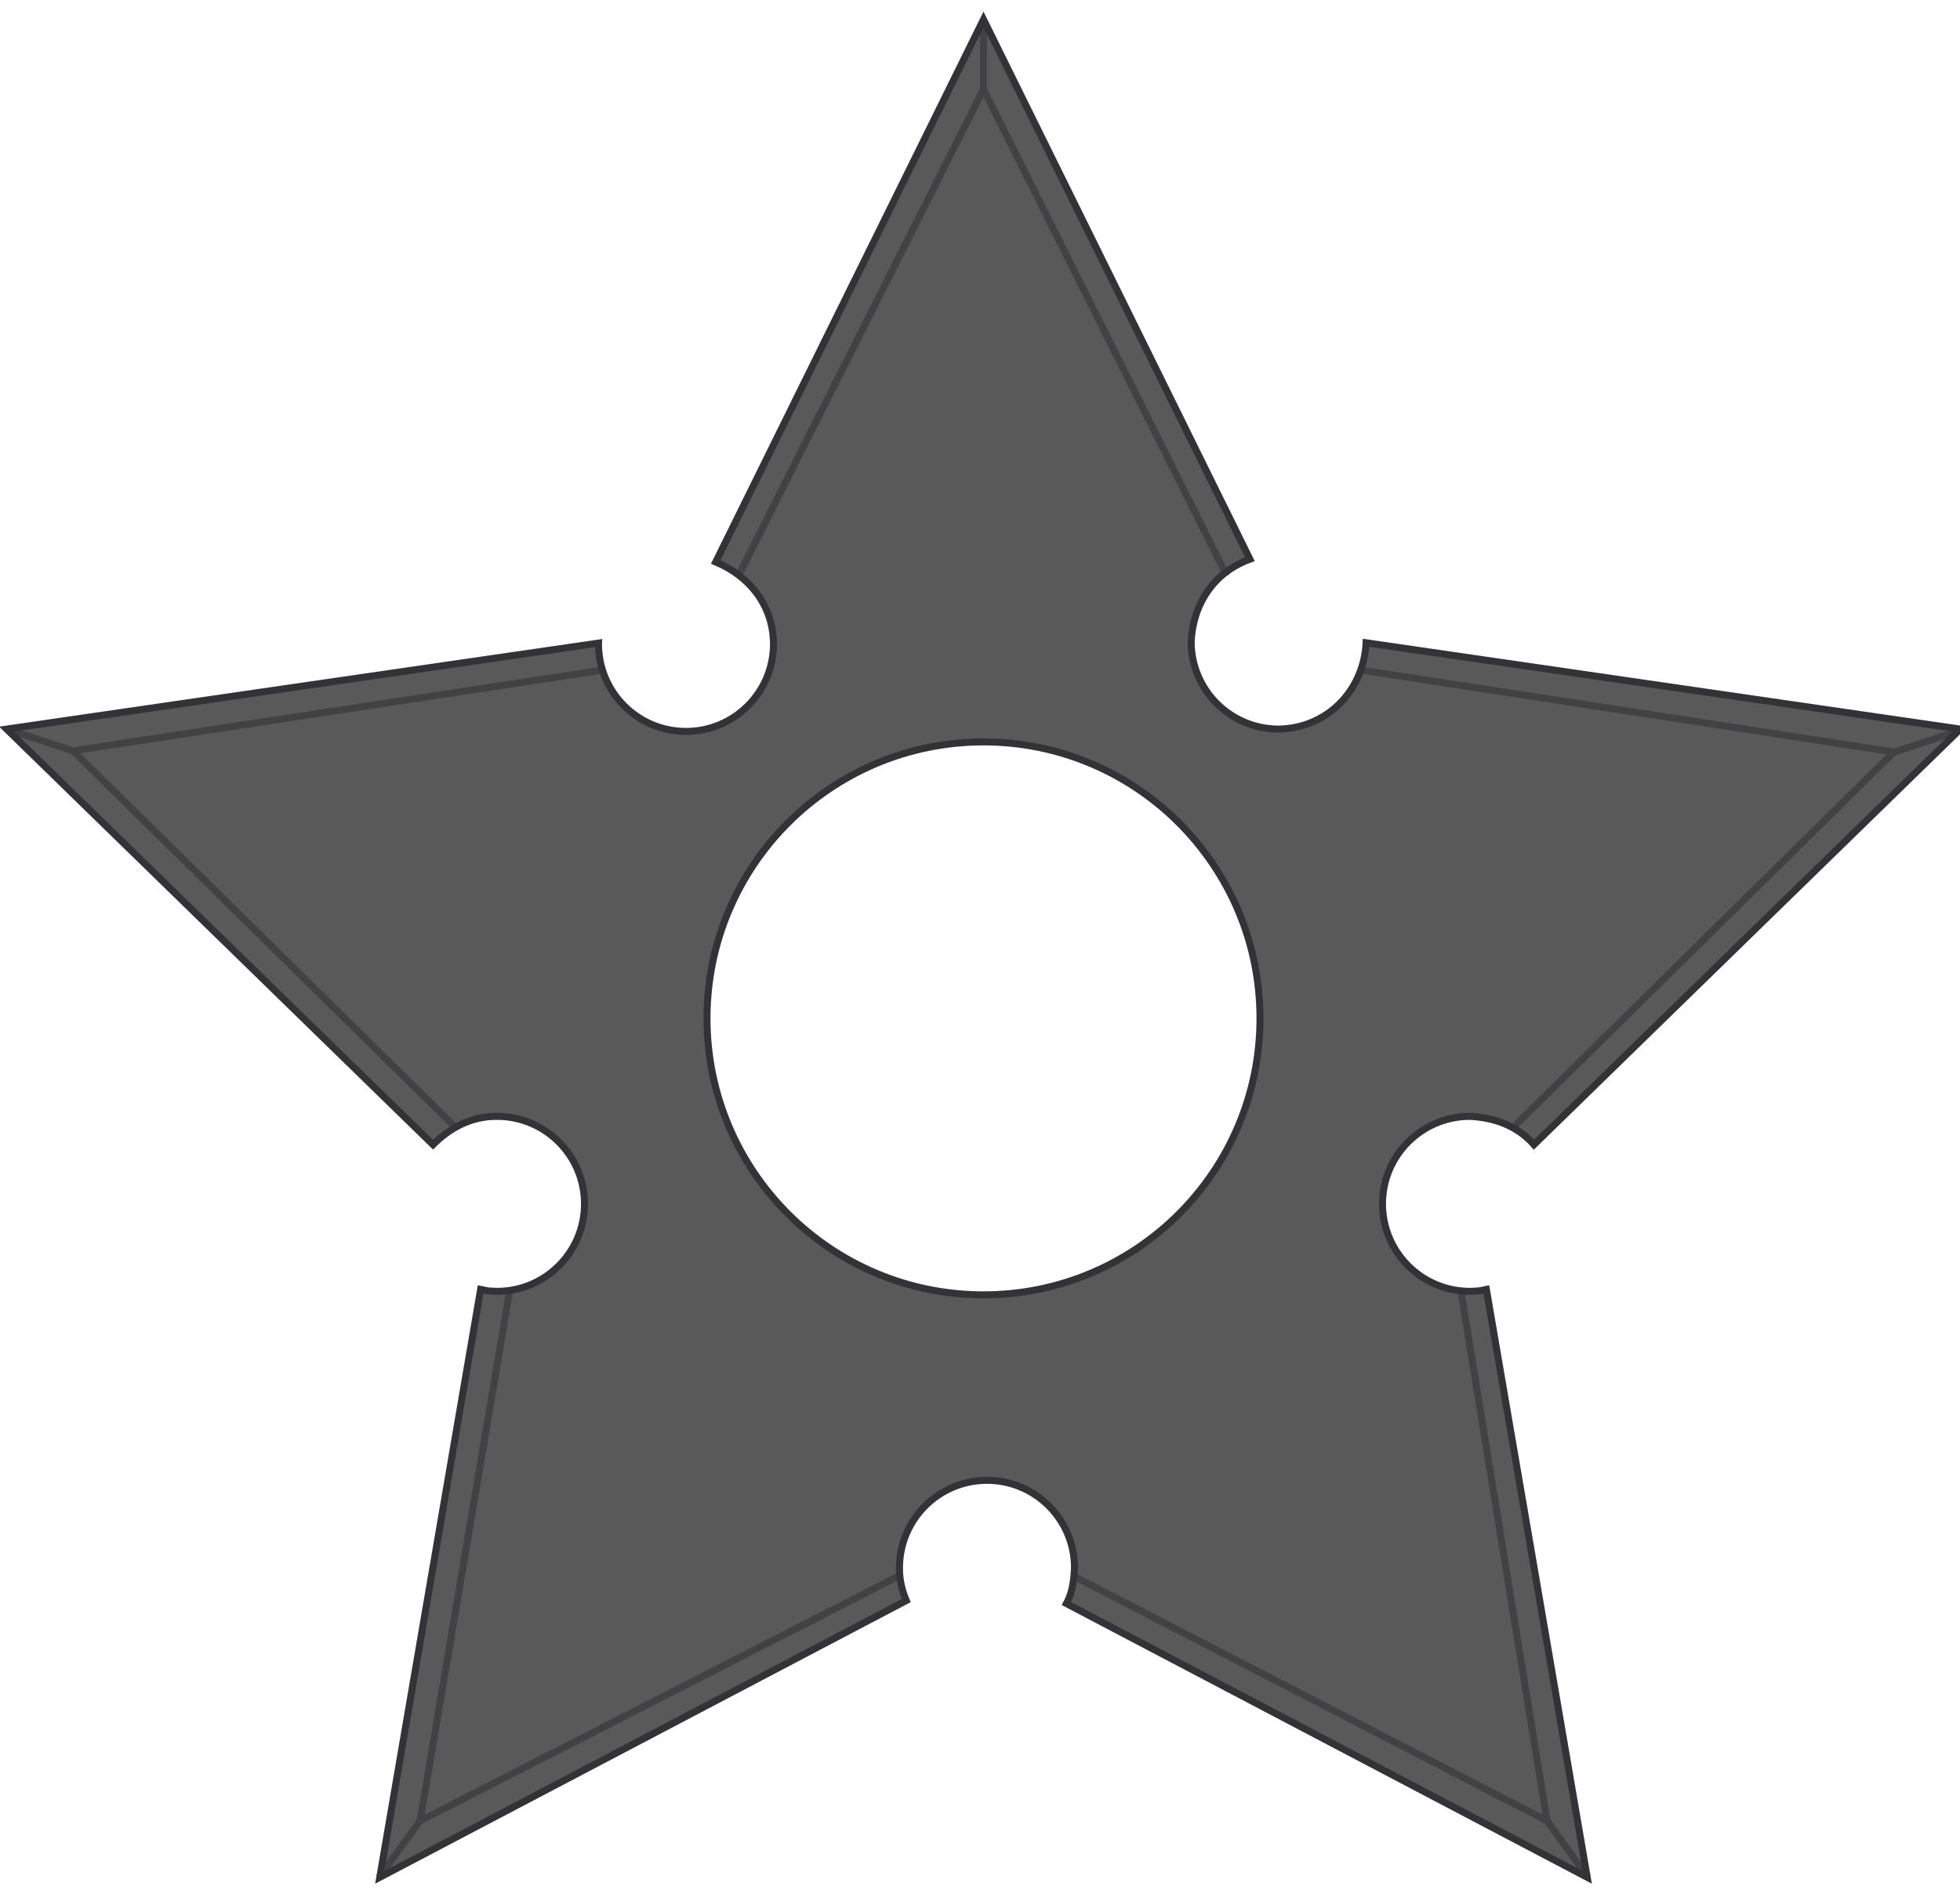 <?xml version="1.0" encoding="UTF-8"?>
<!DOCTYPE svg PUBLIC "-//W3C//DTD SVG 1.1//EN" "http://www.w3.org/Graphics/SVG/1.1/DTD/svg11.dtd">
<svg version="1.1" xmlns="http://www.w3.org/2000/svg" xmlns:xlink="http://www.w3.org/1999/xlink" x="0" y="0" width="280" height="270" viewBox="0, 0, 280, 270">
  <g id="Layer_1">
    <g>
      <path d="M140.5,2.781 L140.587,2.957 L140.587,2.957 L178.558,79.894 C173.405,81.763 170.439,86.285 170.167,91.667 C170.167,98.57 175.763,104.167 182.667,104.167 C189.611,104.052 194.814,98.659 195.158,91.834 L280.05,104.169 L219.139,163.542 C216.77,160.855 213.504,159.677 210,159.5 C203.096,159.5 197.5,165.097 197.5,172 C197.5,178.904 203.096,184.5 210,184.5 C211.639,184.417 210.86,184.521 212.339,184.219 L226.746,268.219 L152.351,229.107 C153.211,227.535 153.411,225.757 153.5,224 C153.5,217.097 147.904,211.5 141,211.5 C134.096,211.5 128.5,217.097 128.5,224 C128.471,225.62 128.841,227.195 129.467,228.677 L54.254,268.219 L68.661,184.219 C70.14,184.521 69.361,184.417 71,184.5 C77.904,184.5 83.5,178.904 83.5,172 C83.5,165.097 77.904,159.5 71,159.5 C67.402,159.479 64.348,161.055 61.861,163.542 L0.95,104.169 L85.506,91.882 L85.5,92 C85.5,98.904 91.096,104.5 98,104.5 C104.904,104.5 110.5,98.904 110.5,92 C110.452,86.541 107.132,82.349 102.249,80.287 L140.5,2.781 z M140.5,106 C118.685,106 101,123.685 101,145.5 C101,167.315 118.685,185 140.5,185 C162.315,185 180,167.315 180,145.5 C180,123.685 162.315,106 140.5,106 L140.5,106 L140.5,106 L140.5,106 L140.5,106 z" fill="#595959"/>
      <path d="M140.5,2.781 L140.587,2.957 L140.587,2.957 L178.558,79.894 C173.405,81.763 170.439,86.285 170.167,91.667 C170.167,98.57 175.763,104.167 182.667,104.167 C189.611,104.052 194.814,98.659 195.158,91.834 L280.05,104.169 L219.139,163.542 C216.77,160.855 213.504,159.677 210,159.5 C203.096,159.5 197.5,165.097 197.5,172 C197.5,178.904 203.096,184.5 210,184.5 C211.639,184.417 210.86,184.521 212.339,184.219 L226.746,268.219 L152.351,229.107 C153.211,227.535 153.411,225.757 153.5,224 C153.5,217.097 147.904,211.5 141,211.5 C134.096,211.5 128.5,217.097 128.5,224 C128.471,225.62 128.841,227.195 129.467,228.677 L54.254,268.219 L68.661,184.219 C70.14,184.521 69.361,184.417 71,184.5 C77.904,184.5 83.5,178.904 83.5,172 C83.5,165.097 77.904,159.5 71,159.5 C67.402,159.479 64.348,161.055 61.861,163.542 L0.95,104.169 L85.506,91.882 L85.5,92 C85.5,98.904 91.096,104.5 98,104.5 C104.904,104.5 110.5,98.904 110.5,92 C110.452,86.541 107.132,82.349 102.249,80.287 L140.5,2.781 z M140.5,106 C118.685,106 101,123.685 101,145.5 C101,167.315 118.685,185 140.5,185 C162.315,185 180,167.315 180,145.5 C180,123.685 162.315,106 140.5,106 L140.5,106 L140.5,106 L140.5,106 L140.5,106 z" fill-opacity="0" stroke="#333337" stroke-width="1"/>
    </g>
  </g>
  <g id="Layer_2" opacity="0.603">
    <path d="M140.5,2.781 L140.5,12.75" fill-opacity="0" stroke="#333337" stroke-width="1"/>
    <path d="M140.5,12.75 L105.5,82.25" fill-opacity="0" stroke="#333337" stroke-width="1"/>
    <path d="M140.5,12.75 L175.25,82.25" fill-opacity="0" stroke="#333337" stroke-width="1"/>
    <path d="M280.05,104.365 L270.567,107.444" fill-opacity="0" stroke="#333337" stroke-width="1"/>
    <path d="M270.567,107.444 L194.5,95.75" fill-opacity="0" stroke="#333337" stroke-width="1"/>
    <path d="M270.567,107.444 L216.25,161" fill-opacity="0" stroke="#333337" stroke-width="1"/>
    <path d="M0.95,104.185 L10.43,107.272" fill-opacity="0" stroke="#333337" stroke-width="1"/>
    <path d="M10.43,107.272 L65,161" fill-opacity="0" stroke="#333337" stroke-width="1"/>
    <path d="M10.43,107.272 L86,95.75" fill-opacity="0" stroke="#333337" stroke-width="1"/>
    <path d="M226.86,268.219 L221.005,260.15" fill-opacity="0" stroke="#333337" stroke-width="1"/>
    <path d="M221.005,260.15 L208.75,184.75" fill-opacity="0" stroke="#333337" stroke-width="1"/>
    <path d="M221.005,260.15 L153.5,225.25" fill-opacity="0" stroke="#333337" stroke-width="1"/>
    <path d="M54.149,268.219 L60.014,260.158" fill-opacity="0" stroke="#333337" stroke-width="1"/>
    <path d="M60.014,260.157 L128.25,225.25" fill-opacity="0" stroke="#333337" stroke-width="1"/>
    <path d="M60.014,260.157 L72.75,184.75" fill-opacity="0" stroke="#333337" stroke-width="1"/>
  </g>
</svg>
